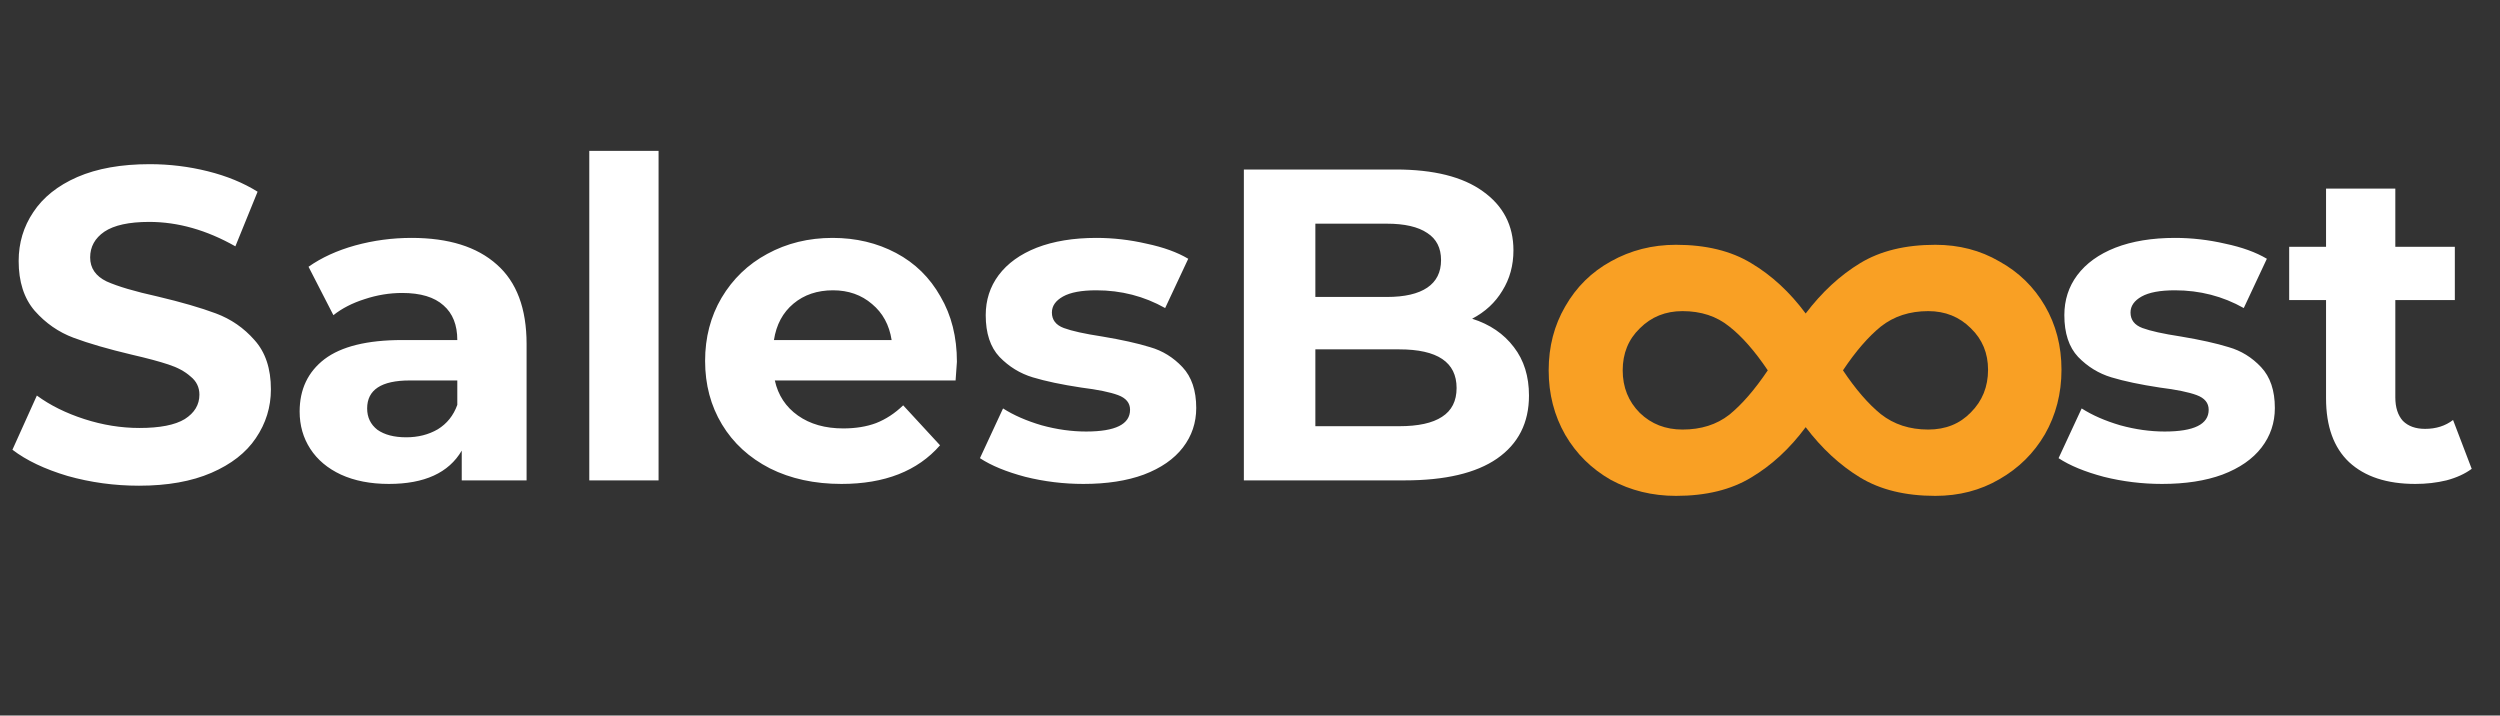 <svg width="290" height="83" viewBox="0 0 290 83" fill="none" xmlns="http://www.w3.org/2000/svg">
<rect x="0" y="0" width="290" height="83" fill="#333333" stroke="none"/>
<path d="M16.125 56.342C13.274 56.342 10.509 55.965 7.831 55.209C5.186 54.419 3.057 53.406 1.442 52.169L4.276 45.884C5.821 47.018 7.659 47.928 9.788 48.615C11.918 49.302 14.047 49.645 16.176 49.645C18.546 49.645 20.298 49.302 21.431 48.615C22.565 47.894 23.131 46.949 23.131 45.781C23.131 44.923 22.788 44.219 22.101 43.669C21.448 43.085 20.59 42.622 19.525 42.278C18.495 41.935 17.087 41.557 15.301 41.145C12.553 40.492 10.303 39.84 8.552 39.187C6.8 38.535 5.289 37.487 4.018 36.044C2.782 34.602 2.164 32.679 2.164 30.275C2.164 28.18 2.73 26.291 3.864 24.608C4.997 22.89 6.697 21.534 8.964 20.538C11.265 19.542 14.064 19.044 17.361 19.044C19.662 19.044 21.912 19.319 24.11 19.868C26.308 20.418 28.231 21.208 29.88 22.238L27.304 28.575C23.973 26.686 20.641 25.741 17.31 25.741C14.974 25.741 13.24 26.119 12.107 26.875C11.008 27.63 10.458 28.626 10.458 29.863C10.458 31.099 11.093 32.026 12.364 32.644C13.669 33.228 15.644 33.812 18.289 34.396C21.036 35.048 23.286 35.701 25.037 36.354C26.789 37.006 28.283 38.036 29.519 39.445C30.79 40.853 31.425 42.759 31.425 45.163C31.425 47.224 30.842 49.113 29.674 50.83C28.541 52.513 26.823 53.852 24.522 54.848C22.221 55.844 19.422 56.342 16.125 56.342ZM47.741 27.596C52.034 27.596 55.331 28.626 57.632 30.687C59.933 32.713 61.084 35.787 61.084 39.908V55.724H53.562V52.273C52.051 54.848 49.235 56.136 45.113 56.136C42.984 56.136 41.129 55.776 39.55 55.054C38.004 54.333 36.819 53.337 35.995 52.066C35.171 50.796 34.758 49.353 34.758 47.739C34.758 45.163 35.72 43.137 37.643 41.66C39.601 40.183 42.606 39.445 46.659 39.445H53.047C53.047 37.693 52.515 36.354 51.45 35.426C50.385 34.465 48.788 33.984 46.659 33.984C45.182 33.984 43.722 34.224 42.28 34.705C40.872 35.152 39.67 35.77 38.674 36.56L35.789 30.944C37.3 29.88 39.103 29.055 41.198 28.471C43.328 27.888 45.508 27.596 47.741 27.596ZM47.123 50.727C48.496 50.727 49.716 50.418 50.78 49.8C51.845 49.147 52.601 48.203 53.047 46.966V44.133H47.535C44.238 44.133 42.589 45.215 42.589 47.378C42.589 48.409 42.984 49.233 43.774 49.851C44.598 50.435 45.714 50.727 47.123 50.727ZM68.357 17.498H76.394V55.724H68.357V17.498ZM111.002 41.969C111.002 42.072 110.951 42.793 110.848 44.133H89.88C90.258 45.85 91.151 47.207 92.559 48.203C93.967 49.199 95.719 49.697 97.814 49.697C99.256 49.697 100.527 49.49 101.626 49.078C102.76 48.632 103.807 47.945 104.769 47.018L109.045 51.654C106.434 54.642 102.622 56.136 97.608 56.136C94.483 56.136 91.718 55.535 89.314 54.333C86.909 53.097 85.055 51.397 83.75 49.233C82.445 47.069 81.792 44.614 81.792 41.866C81.792 39.153 82.427 36.714 83.698 34.55C85.003 32.352 86.772 30.652 89.004 29.45C91.271 28.214 93.796 27.596 96.578 27.596C99.291 27.596 101.746 28.18 103.944 29.347C106.143 30.515 107.86 32.198 109.096 34.396C110.367 36.56 111.002 39.084 111.002 41.969ZM96.629 33.675C94.809 33.675 93.28 34.19 92.044 35.22C90.808 36.251 90.052 37.659 89.777 39.445H103.429C103.155 37.693 102.399 36.302 101.163 35.272C99.926 34.207 98.415 33.675 96.629 33.675ZM125.678 56.136C123.376 56.136 121.127 55.861 118.929 55.312C116.731 54.728 114.979 54.007 113.674 53.148L116.353 47.378C117.589 48.168 119.083 48.821 120.835 49.336C122.586 49.817 124.304 50.057 125.987 50.057C129.387 50.057 131.087 49.216 131.087 47.533C131.087 46.743 130.623 46.176 129.696 45.833C128.769 45.489 127.343 45.197 125.42 44.957C123.153 44.614 121.281 44.219 119.805 43.772C118.328 43.326 117.04 42.536 115.941 41.402C114.876 40.269 114.344 38.655 114.344 36.56C114.344 34.808 114.842 33.263 115.838 31.923C116.868 30.549 118.345 29.485 120.268 28.729C122.226 27.974 124.527 27.596 127.172 27.596C129.129 27.596 131.07 27.819 132.993 28.265C134.951 28.678 136.565 29.261 137.836 30.017L135.157 35.735C132.718 34.362 130.056 33.675 127.172 33.675C125.454 33.675 124.166 33.915 123.308 34.396C122.449 34.877 122.02 35.495 122.02 36.251C122.02 37.109 122.483 37.71 123.411 38.054C124.338 38.397 125.815 38.723 127.841 39.032C130.108 39.41 131.963 39.822 133.405 40.269C134.848 40.681 136.101 41.454 137.166 42.587C138.231 43.721 138.763 45.3 138.763 47.327C138.763 49.044 138.248 50.572 137.217 51.912C136.187 53.251 134.676 54.299 132.684 55.054C130.726 55.776 128.391 56.136 125.678 56.136ZM170.768 36.972C172.829 37.624 174.443 38.723 175.611 40.269C176.778 41.78 177.362 43.652 177.362 45.884C177.362 49.044 176.126 51.483 173.653 53.2C171.214 54.883 167.643 55.724 162.937 55.724H144.288V19.662H161.907C166.303 19.662 169.669 20.503 172.004 22.186C174.374 23.869 175.559 26.153 175.559 29.038C175.559 30.79 175.13 32.352 174.271 33.726C173.447 35.1 172.279 36.182 170.768 36.972ZM152.582 25.947V34.447H160.877C162.937 34.447 164.5 34.087 165.565 33.366C166.629 32.644 167.162 31.58 167.162 30.172C167.162 28.763 166.629 27.716 165.565 27.029C164.5 26.308 162.937 25.947 160.877 25.947H152.582ZM162.319 49.439C164.517 49.439 166.166 49.078 167.265 48.357C168.398 47.636 168.965 46.52 168.965 45.008C168.965 42.02 166.75 40.526 162.319 40.526H152.582V49.439H162.319ZM250.798 56.136C248.497 56.136 246.247 55.861 244.049 55.312C241.851 54.728 240.1 54.007 238.794 53.148L241.473 47.378C242.71 48.168 244.204 48.821 245.955 49.336C247.707 49.817 249.424 50.057 251.107 50.057C254.507 50.057 256.207 49.216 256.207 47.533C256.207 46.743 255.744 46.176 254.816 45.833C253.889 45.489 252.464 45.197 250.54 44.957C248.274 44.614 246.402 44.219 244.925 43.772C243.448 43.326 242.16 42.536 241.061 41.402C239.997 40.269 239.464 38.655 239.464 36.56C239.464 34.808 239.962 33.263 240.958 31.923C241.989 30.549 243.465 29.485 245.389 28.729C247.346 27.974 249.647 27.596 252.292 27.596C254.25 27.596 256.19 27.819 258.113 28.265C260.071 28.678 261.685 29.261 262.956 30.017L260.277 35.735C257.839 34.362 255.177 33.675 252.292 33.675C250.575 33.675 249.287 33.915 248.428 34.396C247.57 34.877 247.14 35.495 247.14 36.251C247.14 37.109 247.604 37.71 248.531 38.054C249.459 38.397 250.935 38.723 252.962 39.032C255.228 39.41 257.083 39.822 258.526 40.269C259.968 40.681 261.222 41.454 262.286 42.587C263.351 43.721 263.883 45.3 263.883 47.327C263.883 49.044 263.368 50.572 262.338 51.912C261.308 53.251 259.796 54.299 257.804 55.054C255.847 55.776 253.511 56.136 250.798 56.136ZM286.718 54.385C285.928 54.968 284.95 55.415 283.782 55.724C282.649 55.999 281.446 56.136 280.176 56.136C276.879 56.136 274.32 55.295 272.5 53.612C270.714 51.929 269.821 49.456 269.821 46.193V34.808H265.545V28.626H269.821V21.877H277.857V28.626H284.761V34.808H277.857V46.09C277.857 47.258 278.149 48.168 278.733 48.821C279.351 49.439 280.21 49.748 281.309 49.748C282.58 49.748 283.662 49.405 284.555 48.718L286.718 54.385Z" fill="white"/>
<path d="M224.501 28.396C227.248 28.396 229.721 29.038 231.919 30.32C234.163 31.556 235.926 33.273 237.208 35.471C238.49 37.669 239.132 40.142 239.132 42.89C239.132 45.638 238.49 48.133 237.208 50.377C235.926 52.575 234.163 54.315 231.919 55.597C229.721 56.88 227.248 57.521 224.501 57.521C221.02 57.521 218.113 56.811 215.777 55.391C213.442 53.972 211.335 52.026 209.458 49.553C207.626 52.026 205.519 53.972 203.138 55.391C200.803 56.811 197.895 57.521 194.415 57.521C191.667 57.521 189.148 56.903 186.859 55.666C184.615 54.384 182.852 52.644 181.57 50.446C180.287 48.202 179.646 45.706 179.646 42.959C179.646 40.211 180.287 37.738 181.57 35.54C182.852 33.296 184.615 31.556 186.859 30.32C189.148 29.038 191.667 28.396 194.415 28.396C197.895 28.396 200.803 29.106 203.138 30.526C205.519 31.945 207.626 33.892 209.458 36.364C211.335 33.892 213.442 31.945 215.777 30.526C218.113 29.106 221.02 28.396 224.501 28.396ZM195.17 49.828C197.322 49.828 199.131 49.255 200.597 48.11C202.062 46.92 203.55 45.203 205.062 42.959C203.55 40.715 202.062 39.02 200.597 37.876C199.131 36.685 197.322 36.09 195.17 36.09C193.201 36.09 191.553 36.754 190.225 38.082C188.897 39.364 188.233 40.989 188.233 42.959C188.233 44.928 188.897 46.576 190.225 47.904C191.553 49.187 193.201 49.828 195.17 49.828ZM223.676 49.828C225.691 49.828 227.34 49.164 228.622 47.836C229.95 46.508 230.614 44.859 230.614 42.89C230.614 40.967 229.95 39.364 228.622 38.082C227.294 36.754 225.646 36.09 223.676 36.09C221.524 36.09 219.692 36.685 218.181 37.876C216.716 39.066 215.25 40.761 213.785 42.959C215.25 45.157 216.716 46.851 218.181 48.042C219.692 49.232 221.524 49.828 223.676 49.828Z" fill="#F9A024"/>
</svg>
